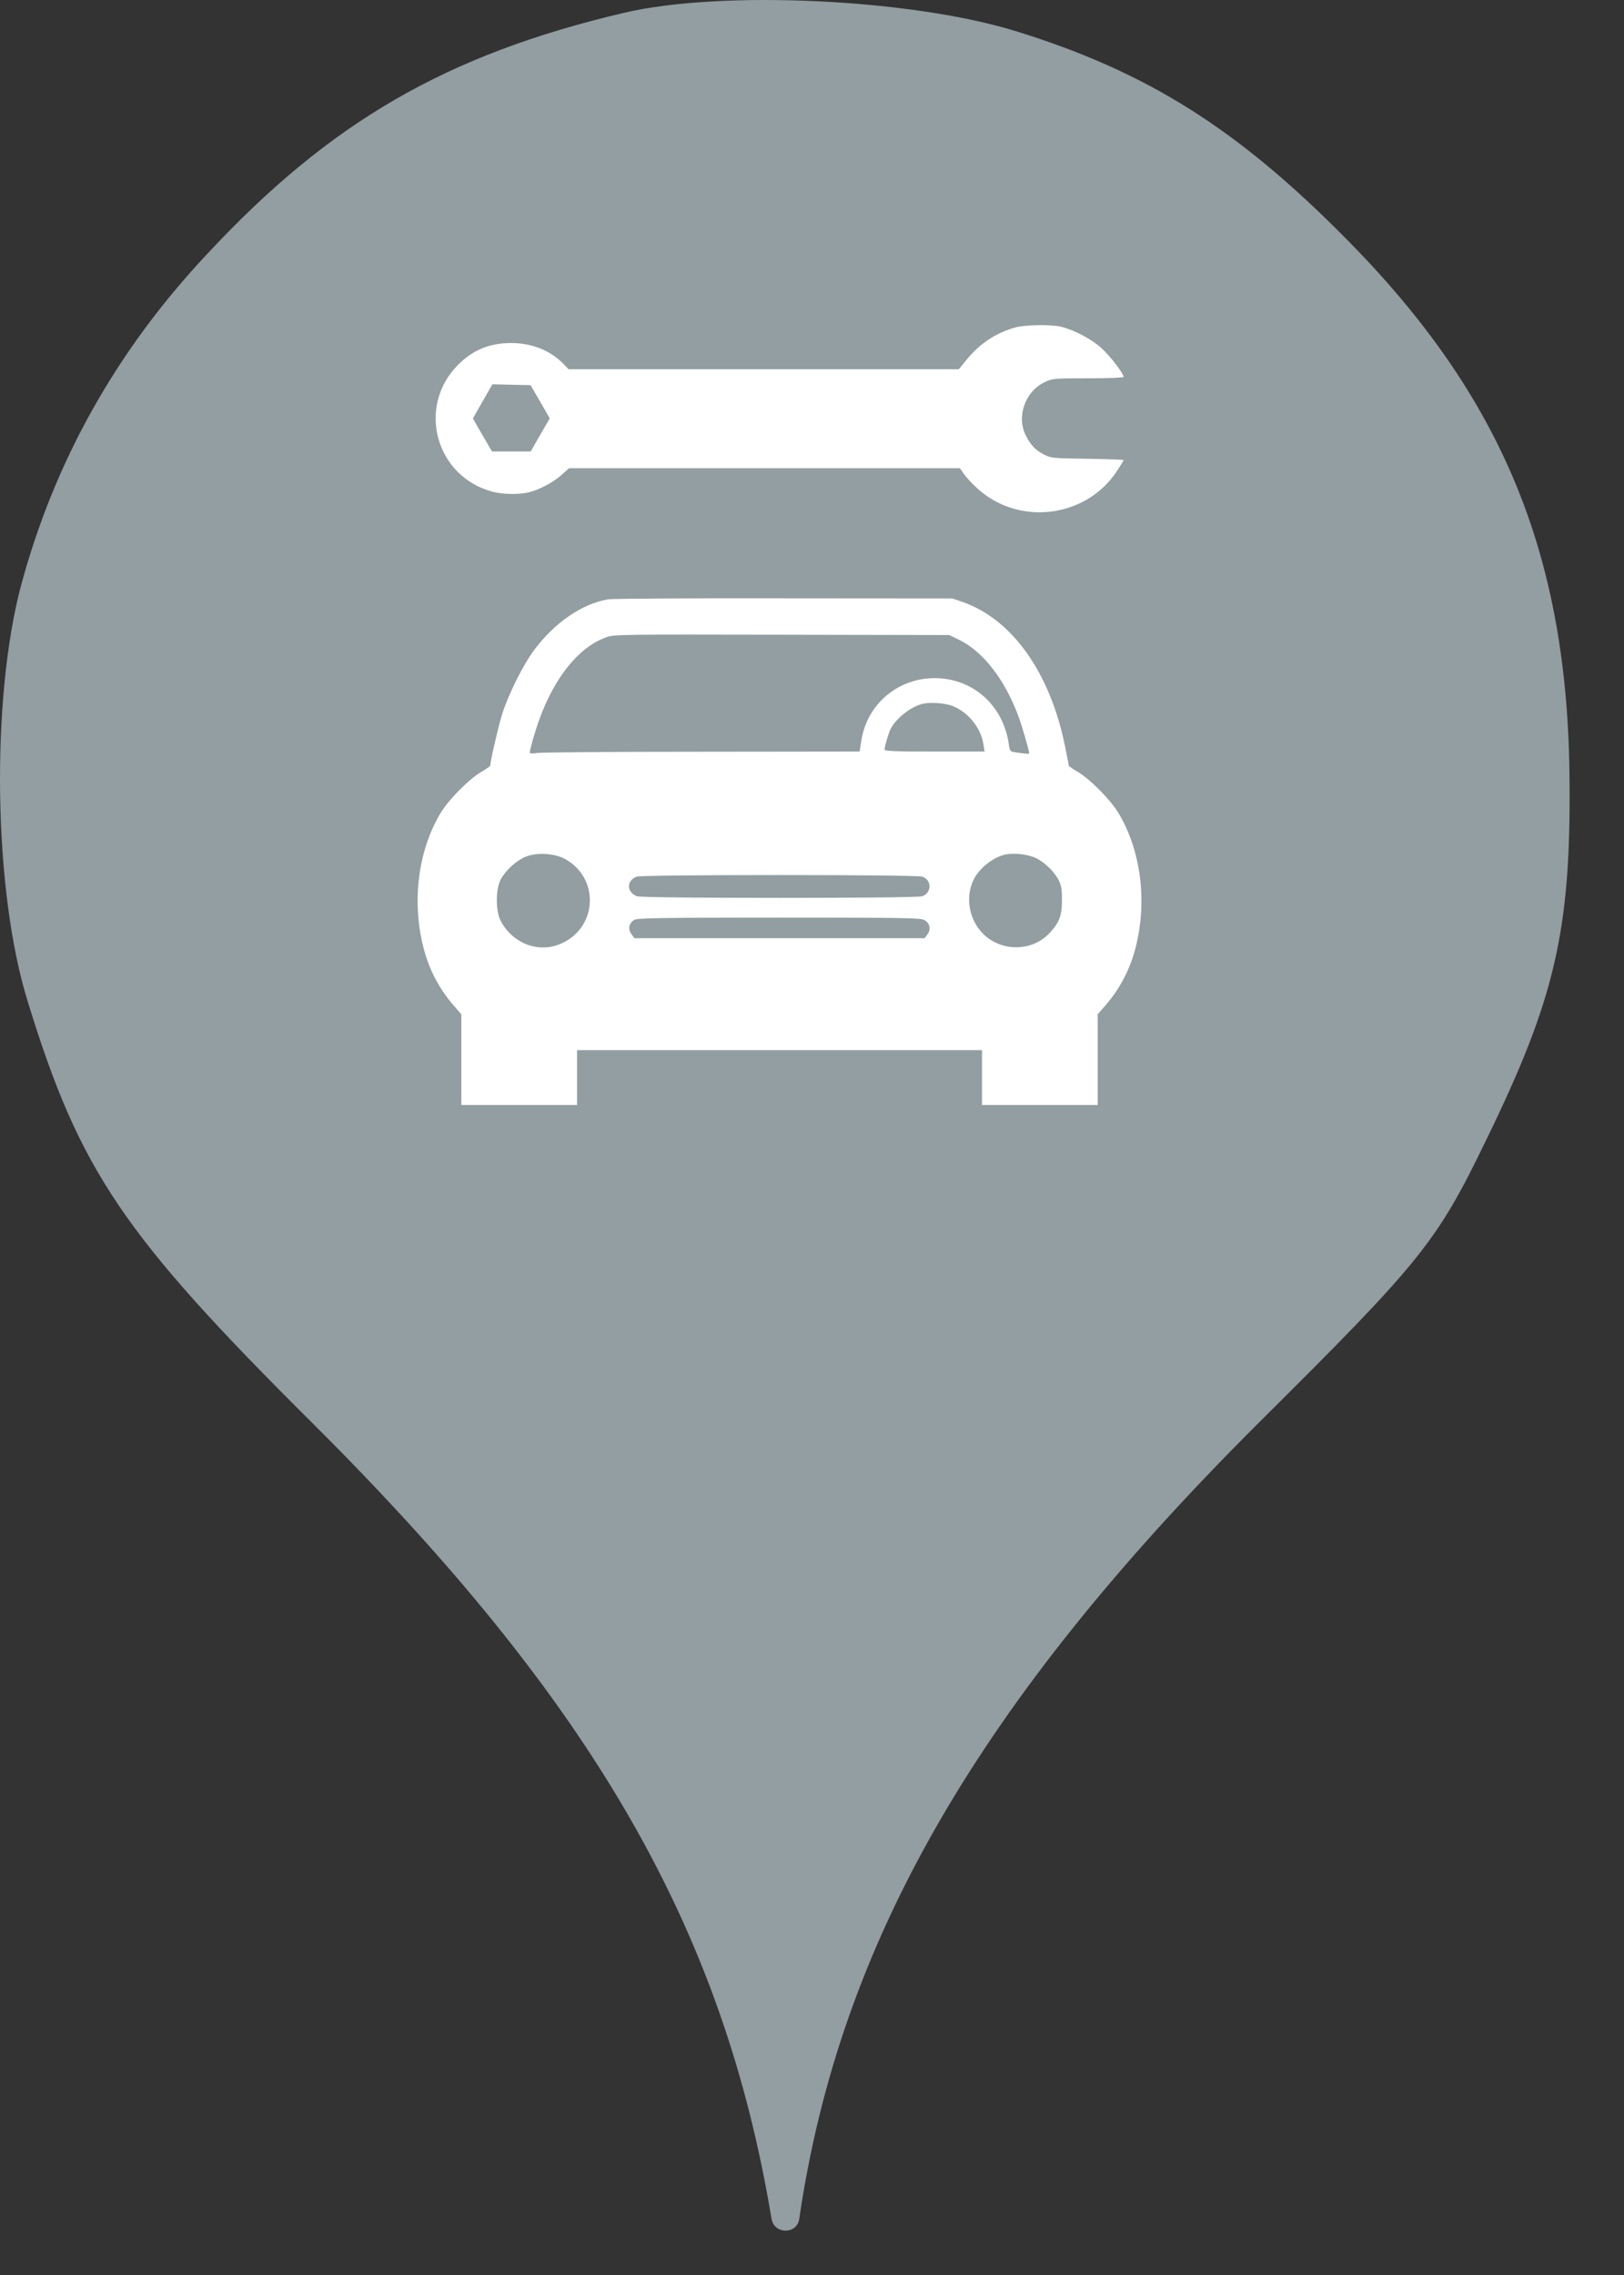 <svg width="25" height="35" viewBox="0 0 25 35" fill="none" xmlns="http://www.w3.org/2000/svg">
<rect x="0" y="0" width="25" height="35" fill="#333333" stroke="none"/>
<circle cx="12" cy="12" r="10" fill="white"/>
<path fill-rule="evenodd" clip-rule="evenodd" d="M9.602 0.198C6.882 0.838 5.086 1.869 3.184 3.913C1.797 5.389 0.837 7.095 0.322 9.015C-0.14 10.758 -0.105 13.709 0.429 15.415C1.229 18.011 1.886 18.989 4.82 21.904C9.122 26.189 11.131 29.655 11.877 34.135C11.918 34.378 12.27 34.379 12.304 34.135C12.926 29.886 15.06 26.189 19.38 21.886C21.886 19.398 22.117 19.113 22.882 17.531C23.931 15.38 24.18 14.331 24.162 12.037C24.144 8.553 23.131 6.1 20.713 3.664C19.042 1.975 17.655 1.104 15.646 0.482C14.046 -0.016 11.113 -0.158 9.602 0.198ZM15.633 5.037C15.338 5.117 15.082 5.286 14.883 5.53L14.761 5.68H11.756H8.752L8.67 5.595C8.47 5.391 8.189 5.279 7.873 5.277C7.54 5.277 7.28 5.382 7.048 5.616C6.41 6.261 6.708 7.337 7.587 7.566C7.741 7.606 7.98 7.611 8.133 7.576C8.295 7.538 8.508 7.428 8.641 7.309L8.761 7.203H11.77H14.777L14.834 7.285C14.864 7.332 14.953 7.428 15.033 7.503C15.67 8.096 16.709 7.977 17.191 7.252C17.25 7.163 17.297 7.086 17.297 7.079C17.297 7.072 17.046 7.062 16.741 7.058C16.202 7.051 16.179 7.048 16.069 6.992C15.944 6.929 15.867 6.847 15.794 6.706C15.642 6.409 15.78 6.02 16.087 5.877C16.202 5.823 16.228 5.82 16.753 5.82C17.053 5.82 17.297 5.811 17.297 5.799C17.297 5.748 17.095 5.483 16.962 5.361C16.809 5.22 16.54 5.077 16.331 5.026C16.179 4.991 15.787 4.995 15.633 5.037ZM8.316 6.181L8.463 6.437L8.316 6.69L8.17 6.945H7.87H7.573L7.481 6.786C7.45 6.734 7.415 6.672 7.384 6.62L7.384 6.62C7.364 6.584 7.346 6.554 7.334 6.533L7.28 6.437L7.43 6.174L7.58 5.912L7.875 5.919L8.168 5.926L8.316 6.181ZM8.22 10.004C8.536 9.58 8.958 9.289 9.359 9.221C9.427 9.209 10.645 9.202 12.07 9.205L14.66 9.207L14.812 9.259C15.579 9.523 16.165 10.346 16.395 11.48C16.427 11.637 16.453 11.773 16.453 11.78C16.453 11.787 16.519 11.834 16.601 11.881C16.793 11.998 17.098 12.308 17.22 12.512C17.562 13.084 17.663 13.857 17.484 14.569C17.402 14.898 17.248 15.198 17.03 15.453L16.898 15.605V16.302V17H16.008H15.117V16.578V16.156H12H8.883V16.578V17H7.992H7.102V16.302V15.605L6.97 15.453C6.752 15.198 6.598 14.898 6.516 14.569C6.338 13.857 6.438 13.084 6.78 12.512C6.902 12.308 7.207 11.998 7.399 11.881C7.481 11.834 7.547 11.787 7.547 11.78C7.547 11.713 7.678 11.148 7.734 10.974C7.833 10.669 8.055 10.226 8.22 10.004ZM15.68 11.026C15.473 10.461 15.136 10.025 14.768 9.845L14.613 9.77L12.035 9.765C9.537 9.76 9.452 9.76 9.33 9.805C8.911 9.957 8.541 10.412 8.302 11.07C8.234 11.258 8.156 11.53 8.156 11.579C8.156 11.593 8.201 11.595 8.269 11.584C8.33 11.574 9.471 11.565 10.805 11.565L13.233 11.562L13.259 11.396C13.345 10.836 13.819 10.433 14.388 10.433C14.977 10.433 15.445 10.852 15.53 11.45C15.544 11.553 15.551 11.562 15.619 11.572C15.757 11.593 15.844 11.602 15.844 11.591C15.844 11.551 15.736 11.176 15.68 11.026ZM15.138 11.445C15.098 11.192 14.899 10.951 14.658 10.859C14.527 10.812 14.297 10.798 14.18 10.834C14.002 10.887 13.793 11.056 13.711 11.213C13.681 11.27 13.617 11.483 13.617 11.532C13.617 11.556 13.786 11.562 14.388 11.562H15.157L15.138 11.445ZM8.651 14.511C9.209 14.255 9.227 13.489 8.684 13.208C8.52 13.126 8.264 13.112 8.093 13.18C7.95 13.238 7.784 13.388 7.706 13.534C7.629 13.684 7.629 14.012 7.706 14.164C7.894 14.523 8.302 14.673 8.651 14.511ZM16.294 13.534C16.212 13.384 16.05 13.236 15.9 13.182C15.769 13.133 15.56 13.119 15.445 13.154C15.262 13.21 15.075 13.363 14.993 13.524C14.855 13.794 14.913 14.145 15.134 14.366C15.41 14.642 15.877 14.642 16.144 14.368C16.305 14.201 16.348 14.091 16.348 13.848C16.348 13.672 16.338 13.62 16.294 13.534ZM14.196 13.789C14.346 13.735 14.346 13.538 14.198 13.487C14.105 13.454 9.881 13.454 9.799 13.487C9.64 13.55 9.645 13.726 9.806 13.789C9.895 13.822 14.1 13.822 14.196 13.789ZM14.278 14.373C14.337 14.293 14.313 14.197 14.224 14.152C14.168 14.122 13.849 14.117 11.995 14.117C10.306 14.117 9.82 14.124 9.773 14.148C9.684 14.192 9.659 14.291 9.72 14.37L9.766 14.434H12H14.234L14.278 14.373Z" fill="#929EA1"/>
</svg>

